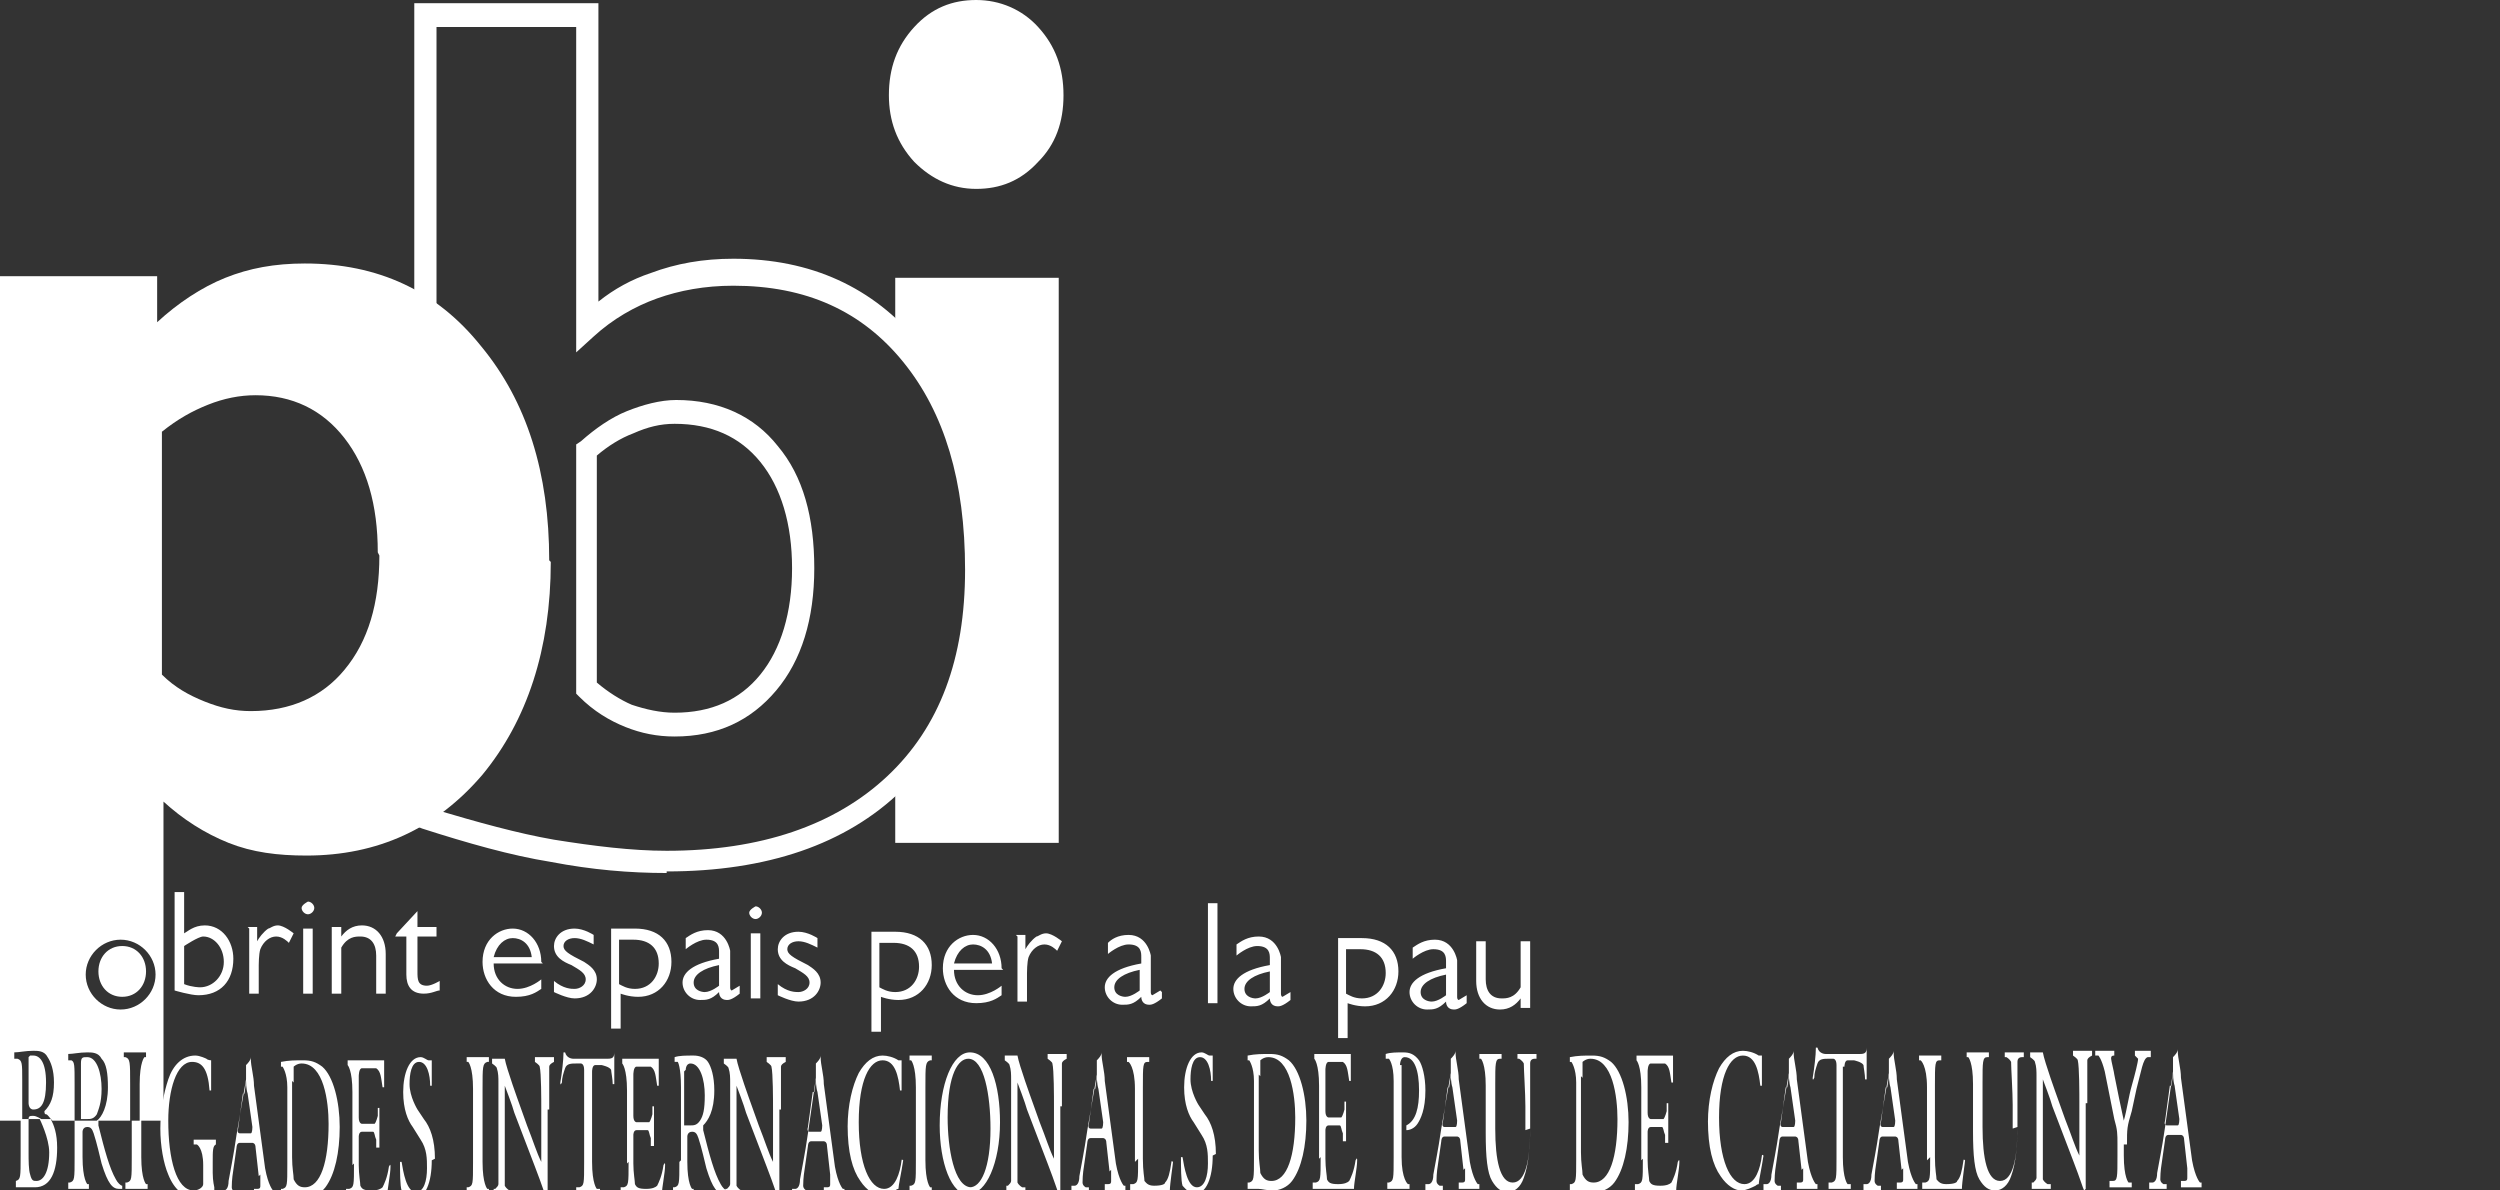 <?xml version="1.0" encoding="UTF-8"?>
<svg id="Capa_1" data-name="Capa 1" xmlns="http://www.w3.org/2000/svg" viewBox="0 0 15.75 7.5">
  <rect x="0" y="0" width="15.75" height="7.5" fill="#333333" stroke="none"/>
  <defs>
    <style>
      .cls-1 {
        fill: #fff;
      }
    </style>
  </defs>
  <path class="cls-1" d="M5.6,.6c0-.17,.05-.31,.16-.43,.11-.12,.24-.17,.39-.17s.29,.06,.39,.17c.11,.12,.16,.26,.16,.43s-.05,.31-.16,.42c-.11,.12-.24,.17-.39,.17s-.28-.06-.39-.17c-.11-.12-.16-.26-.16-.42m.04,4.71v-.37s.51-.66,.53-1.35c.02-.98-.53-1.5-.53-1.5v-.34h1.03v3.56h-1.03Z"/>
  <path class="cls-1" d="M3.76,4.3c.07,.06,.15,.11,.22,.14,.09,.03,.18,.05,.27,.05,.23,0,.41-.08,.54-.24,.13-.16,.2-.39,.2-.67s-.07-.51-.2-.67c-.13-.16-.31-.24-.54-.24-.09,0-.17,.02-.26,.06-.08,.03-.16,.08-.23,.14v1.43Zm.49,.34c-.11,0-.21-.02-.31-.06-.1-.04-.2-.1-.29-.19l-.02-.02v-1.57l.03-.02c.09-.08,.19-.15,.29-.19,.1-.04,.21-.07,.31-.07,.27,0,.49,.1,.64,.29,.16,.19,.23,.45,.23,.77s-.08,.58-.24,.77c-.16,.19-.37,.29-.64,.29m-1.51,.46c.27,.08,.52,.15,.75,.19,.25,.04,.49,.07,.71,.07,.59,0,1.06-.16,1.39-.47,.33-.31,.49-.74,.49-1.3s-.13-.99-.39-1.31c-.26-.32-.61-.48-1.07-.48-.18,0-.34,.03-.48,.08-.14,.05-.28,.13-.4,.24l-.11,.1V.17h-.88V5.09Zm1.46,.4c-.23,0-.47-.02-.73-.07-.25-.04-.53-.12-.81-.21l-.05-.02V.02h1.16V1.9c.1-.08,.21-.14,.33-.18,.16-.06,.33-.09,.52-.09,.49,0,.88,.18,1.17,.53,.29,.35,.43,.82,.43,1.41s-.18,1.07-.54,1.41c-.35,.34-.85,.51-1.48,.51"/>
  <path class="cls-1" d="M.62,7.06h-.15v.23c0,.14,0,.15-.03,.16h-.01s0,.03,0,.04c.03,0,.04,0,.07,0s.04,0,.06,0c0,0,0-.03,0-.03h-.01s-.03-.03-.03-.17v-.16s0-.03,.03-.03c.02,0,.03,.01,.04,.04,.02,.06,.04,.15,.05,.19,.04,.13,.07,.16,.11,.16,.01,0,.02,0,.02,0,0,0,0-.02,0-.02-.01,0-.03-.02-.04-.04-.04-.07-.07-.18-.11-.34,0-.01,0-.02,0-.03,0,0,0,0,0,0m.25,0h-.04v.23c0,.14,0,.15-.03,.16h-.01s0,.03,0,.04c.03,0,.05,0,.07,0,.02,0,.04,0,.07,0,0,0,0-.03,0-.03h-.01s-.03-.03-.03-.17v-.23Zm-.36-.35v.3s0,.04,0,.04c0,0,0,0,.04,0,.02,0,.04,0,.06-.03,.01-.03,.03-.07,.03-.16,0-.1-.03-.2-.09-.2-.03,0-.04,0-.04,.04m-.33,.35h.08s-.03-.02-.05-.02c-.02,0-.03,0-.03,.02m0,0h-.05v.23c0,.14,0,.15-.03,.16h0s0,.03,0,.04c.02,0,.04,0,.06,0s.05,0,.06,0c.1,0,.14-.1,.14-.25,0-.09-.02-.14-.04-.18h-.07s.06,.12,.06,.21c0,.13-.04,.18-.08,.18-.02,0-.03,0-.04-.04-.01-.03-.01-.09-.01-.14v-.19s0-.01,0-.02m0-.39s0,.01,0,.03v.26s0,.04,.03,.04c.05,0,.08-.04,.08-.17s-.04-.17-.08-.17c-.01,0-.02,0-.02,0m.73-.53c0-.09-.06-.16-.15-.16s-.15,.07-.15,.16,.06,.16,.15,.16,.15-.07,.15-.16m1.47-2.62c0,.3-.07,.54-.22,.72-.14,.17-.34,.26-.59,.26-.1,0-.19-.02-.29-.06-.1-.04-.19-.09-.27-.17v-1.53c.1-.08,.19-.13,.29-.17,.1-.04,.2-.06,.3-.06,.23,0,.42,.09,.56,.27,.14,.18,.21,.42,.21,.72M.98,6.14c0,.12-.1,.22-.22,.22s-.22-.1-.22-.22,.1-.22,.22-.22,.22,.1,.22,.22M3.46,3.53c0-.55-.14-1-.43-1.35-.28-.35-.65-.52-1.11-.52-.19,0-.35,.03-.5,.09-.15,.06-.3,.16-.43,.28v-.29H0V7.06H.14v-.26c0-.1,0-.12-.03-.13h-.02s0-.03,0-.04c.03,0,.07-.01,.12-.01,.03,0,.07,0,.09,.04,.02,.03,.04,.08,.04,.16,0,.09-.02,.14-.06,.18,0,.01,0,.02,.01,.02,.01,0,.02,.02,.04,.04h.14v-.23c0-.12,0-.14-.02-.15h-.02s0-.03,0-.04c.03,0,.07-.01,.12-.01,.03,0,.07,0,.09,.04,.03,.03,.04,.09,.04,.18,0,.12-.04,.19-.07,.21h.21v-.23c0-.14,0-.16-.03-.17h-.01s0-.03,0-.03c.03,0,.05,0,.07,0,.02,0,.04,0,.07,0,0,0,0,.03,0,.03h-.01s-.03,.03-.03,.17v.23h.15v-2.01c.12,.11,.26,.2,.41,.26,.15,.06,.31,.08,.49,.08,.45,0,.82-.17,1.11-.51,.28-.34,.43-.79,.43-1.34"/>
  <path class="cls-1" d="M9.64,6.35v-.42h-.06v.29c-.04,.07-.09,.07-.12,.07-.07,0-.1-.05-.1-.12v-.24h-.06v.25c0,.11,.06,.18,.15,.18,.06,0,.1-.03,.13-.07v.06h.06Zm-.53-.08s-.05,.04-.09,.04c-.02,0-.07-.01-.07-.06s.06-.09,.16-.11v.13Zm.13,0s-.05,.03-.05,.03c0,0-.01,0-.01-.02v-.23s-.02-.13-.14-.13c-.07,0-.11,.03-.14,.05v.07s.07-.06,.13-.06c.08,0,.08,.05,.08,.08v.04c-.17,.03-.23,.09-.23,.15,0,.06,.05,.11,.11,.11,.04,0,.07,0,.12-.05,0,.02,.01,.05,.05,.05,.01,0,.03,0,.08-.04v-.04Zm-.75-.29h.08c.1,0,.16,.05,.16,.15,0,.08-.05,.16-.15,.16-.05,0-.08-.02-.1-.03v-.28Zm-.06-.06v.62h.06v-.22s.05,.02,.11,.02c.13,0,.21-.1,.21-.22,0-.13-.08-.21-.23-.21h-.15Zm-.43,.33s-.05,.04-.09,.04c-.02,0-.07-.01-.07-.06s.06-.09,.16-.11v.13Zm.13,0s-.05,.03-.05,.03c0,0-.01,0-.01-.02v-.23s-.02-.13-.14-.13c-.07,0-.11,.03-.14,.05v.07s.07-.06,.13-.06c.08,0,.08,.05,.08,.08v.04c-.17,.03-.23,.09-.23,.15,0,.06,.05,.11,.11,.11,.04,0,.07,0,.12-.05,0,.02,.01,.05,.05,.05,.01,0,.03,0,.08-.04v-.04Zm-.46-.56h-.06v.63h.06v-.63Zm-.49,.55s-.05,.04-.09,.04c-.02,0-.07-.01-.07-.06s.06-.09,.16-.11v.13Zm.13,0s-.05,.03-.05,.03c0,0-.01,0-.01-.02v-.23s-.02-.13-.14-.13c-.07,0-.11,.03-.13,.05v.07s.07-.06,.13-.06c.08,0,.08,.05,.08,.08v.04c-.17,.03-.23,.09-.23,.15,0,.06,.05,.11,.11,.11,.04,0,.07,0,.12-.05,0,.02,.01,.05,.05,.05,.01,0,.03,0,.08-.04v-.04Zm-.9-.34v.41h.06v-.18s0-.07,.01-.1c.02-.05,.06-.08,.1-.08s.07,.03,.08,.04l.03-.06s-.06-.05-.1-.05c-.03,0-.05,.02-.06,.02-.03,.02-.06,.06-.07,.08v-.09h-.06Zm-.4,.17c.02-.08,.07-.12,.12-.12,.05,0,.11,.03,.12,.12h-.24Zm.3,.03c0-.12-.08-.21-.18-.21-.09,0-.19,.07-.19,.21,0,.11,.07,.22,.21,.22,.09,0,.13-.03,.16-.05v-.06s-.07,.06-.15,.06-.15-.06-.15-.16h.31Zm-.76-.16h.08c.1,0,.16,.05,.16,.15,0,.08-.05,.16-.15,.16-.05,0-.08-.02-.1-.03v-.28Zm-.06-.06v.62h.06v-.22s.05,.02,.11,.02c.13,0,.21-.1,.21-.22,0-.13-.08-.21-.23-.21h-.15Zm-.34,.03s-.06-.04-.12-.04c-.09,0-.13,.06-.13,.11,0,.07,.06,.1,.11,.12,.05,.03,.09,.05,.09,.09,0,.04-.04,.06-.07,.06-.02,0-.07,0-.13-.05v.07s.08,.04,.13,.04c.1,0,.14-.07,.14-.12,0-.06-.05-.09-.08-.11-.1-.05-.13-.07-.13-.1,0-.03,.03-.05,.07-.05s.08,.02,.12,.04v-.06Zm-.39-.2s-.04,.02-.04,.04,.02,.04,.04,.04,.04-.02,.04-.04-.02-.04-.04-.04m.03,.17h-.06v.41h.06v-.41Zm-.26,.33s-.05,.04-.09,.04c-.02,0-.07-.01-.07-.06s.06-.09,.16-.11v.13Zm.13,0s-.05,.03-.05,.03c0,0-.01,0-.01-.02v-.23s-.02-.13-.14-.13c-.07,0-.11,.03-.14,.05v.07s.07-.06,.13-.06c.08,0,.08,.05,.08,.08v.04c-.17,.03-.23,.09-.23,.15,0,.06,.05,.11,.11,.11,.04,0,.07,0,.12-.05,0,.02,.01,.05,.05,.05,.01,0,.03,0,.08-.04v-.04Zm-.75-.29h.08c.1,0,.16,.05,.16,.15,0,.08-.05,.16-.15,.16-.05,0-.08-.02-.1-.03v-.28Zm-.06-.06v.62h.06v-.22s.05,.02,.11,.02c.13,0,.21-.1,.21-.22,0-.13-.08-.21-.23-.21h-.15Zm-.11,.03s-.06-.04-.12-.04c-.09,0-.13,.06-.13,.11,0,.07,.06,.1,.11,.12,.05,.03,.09,.05,.09,.09,0,.04-.04,.06-.07,.06-.02,0-.07,0-.13-.05v.07s.08,.04,.13,.04c.1,0,.14-.07,.14-.12,0-.06-.05-.09-.08-.11-.1-.05-.13-.07-.13-.1,0-.03,.03-.05,.07-.05s.08,.02,.12,.04v-.06Zm-.63,.14c.02-.08,.07-.12,.12-.12,.05,0,.11,.03,.12,.12h-.24Zm.3,.03c0-.12-.08-.21-.18-.21-.09,0-.19,.07-.19,.21,0,.11,.07,.22,.21,.22,.09,0,.13-.03,.16-.05v-.06s-.07,.06-.15,.06-.15-.06-.15-.16h.31Zm-.92-.16h.07v.24c0,.07,.03,.12,.11,.12,.05,0,.08-.02,.1-.02v-.06s-.05,.03-.08,.03c-.06,0-.06-.04-.06-.09v-.22h.12v-.06h-.12v-.1l-.13,.14h0Zm-.4-.05v.41h.06v-.29c.04-.07,.09-.07,.12-.07,.07,0,.1,.05,.1,.12v.24h.06v-.25c0-.11-.06-.18-.15-.18-.06,0-.1,.03-.13,.07v-.06h-.06Zm-.15-.17s-.04,.02-.04,.04,.02,.04,.04,.04,.04-.02,.04-.04-.02-.04-.04-.04m.03,.17h-.06v.41h.06v-.41Zm-.4,0v.41h.06v-.18s0-.07,.01-.1c.02-.05,.06-.08,.1-.08s.07,.03,.08,.04l.03-.06s-.06-.05-.1-.05c-.03,0-.05,.02-.06,.02-.03,.02-.06,.06-.07,.08v-.09h-.06Zm-.41,.11s.09-.06,.12-.06c.07,0,.13,.07,.13,.16,0,.09-.07,.16-.15,.16,0,0-.05,0-.1-.02v-.24Zm-.06,.28s.1,.03,.15,.03c.14,0,.22-.09,.22-.23,0-.11-.07-.21-.18-.21-.07,0-.11,.04-.13,.05v-.26h-.06v.61Z"/>
  <path class="cls-1" d="M13.68,6.84s.01-.07,.01-.08h0s0,.05,.01,.08l.03,.21s0,.04-.01,.04h-.07s-.02,0-.01-.03l.03-.22Zm.1,.51s0,.05,0,.07c0,.01,0,.02-.02,.02h-.02s0,.03,0,.04c.02,0,.04,0,.06,0,.02,0,.04,0,.07,0,0,0,0-.03,0-.03h-.01s-.03-.03-.05-.14l-.07-.52c0-.06-.02-.12-.02-.17,0,0,0-.01,0-.01,0,.02-.02,.04-.03,.05,0,.02,0,.05,0,.09l-.05,.35c-.02,.14-.04,.23-.05,.29,0,.05-.02,.06-.03,.06h-.02s0,.03,0,.04c.01,0,.03,0,.05,0,.03,0,.04,0,.06,0,0,0,0-.03,0-.03h-.02s-.02-.01-.02-.03c0-.01,0-.05,.01-.11l.02-.14s0-.03,.02-.03h.08s.02,0,.02,.03l.02,.18Zm-.38-.14c0-.1,0-.11,.03-.21l.03-.14c.03-.11,.04-.19,.07-.2h.02s0-.03,0-.04c-.02,0-.03,0-.05,0s-.03,0-.05,0c0,0,0,.02,0,.03h0s.02,.02,.02,.02c0,.02-.02,.1-.04,.17-.02,.07-.03,.15-.05,.22-.02-.09-.04-.19-.06-.29,0-.01-.02-.09-.02-.1,0-.01,0-.02,.02-.02h0s0-.03,0-.03c-.01,0-.03,0-.06,0s-.05,0-.06,0c0,0,0,.02,0,.03h.02s.02,.02,.04,.1l.06,.3c.02,.07,.02,.09,.02,.16v.07c0,.14,0,.16-.03,.16h-.02s0,.03,0,.04c.03,0,.05,0,.07,0,.02,0,.04,0,.07,0,0,0,0-.02,0-.03h-.02s-.03-.03-.03-.17v-.07Zm-.25-.26c0-.06,0-.22,0-.27,0-.01,.01-.02,.03-.03h0s0-.03,0-.03c-.02,0-.03,0-.06,0-.02,0-.04,0-.06,0,0,0,0,.02,0,.03h0s.03,.02,.03,.03c.01,.04,.01,.21,.01,.27v.28s0,.05,0,.05h0c-.03-.06-.05-.13-.09-.23l-.05-.14s-.08-.22-.09-.28c0,0-.02,0-.02,0,0,0-.04,0-.06,0,0,0,0,.02,0,.03h0s.03,.02,.03,.03c.01,.03,.01,.06,.01,.09v.37c0,.06,0,.22,0,.27,0,.01-.01,.02-.02,.03h-.01s0,.03,0,.04c.02,0,.03,0,.06,0,.02,0,.04,0,.06,0,0,0,0-.02,0-.03h-.02s-.02-.01-.03-.03c0-.04,0-.21,0-.27v-.28s0-.07,0-.08h0s.05,.13,.06,.17l.13,.34c.05,.13,.06,.17,.07,.19,0,0,0,0,.01-.01,0-.03,0-.19,0-.23v-.31Zm-.44,.15c0,.2-.03,.34-.11,.34-.08,0-.11-.14-.11-.34v-.28c0-.13,0-.16,.03-.16h.01s0-.03,0-.03c-.03,0-.04,0-.07,0s-.04,0-.07,0c0,0,0,.03,0,.03h.01s.03,.03,.03,.17v.3c0,.15,.01,.25,.04,.3,.03,.05,.06,.07,.1,.07,.04,0,.08-.03,.1-.09,.03-.08,.04-.2,.04-.31v-.15c0-.07,0-.22,0-.26,0-.02,.01-.03,.03-.03h.01s0-.03,0-.03c-.02,0-.03,0-.06,0-.02,0-.04,0-.06,0,0,0,0,.02,0,.03h.01s.02,.01,.03,.03c0,.04,.01,.19,.01,.27v.15Zm-.55,.19c0,.14,0,.15-.03,.16h-.02s0,.03,0,.04c.03,0,.05,0,.07,0h.05c.06,0,.11,0,.13,0,0-.04,.02-.17,.02-.18,0,0-.01-.01-.01,0-.01,.07-.02,.11-.04,.13,0,.01-.02,.02-.07,.02-.04,0-.05-.02-.06-.03,0-.02-.01-.06-.01-.14v-.45c0-.14,0-.16,.03-.16h.01s0-.03,0-.03c-.03,0-.05,0-.07,0s-.04,0-.07,0c0,0,0,.03,0,.03h.01s.04,.03,.04,.17v.46Zm-.27-.44s.01-.07,.01-.08h0s0,.05,.01,.08l.03,.21s0,.04-.01,.04h-.07s-.02,0-.01-.03l.03-.22Zm.1,.51s0,.05,0,.07c0,.01,0,.02-.02,.02h-.02s0,.03,0,.04c.02,0,.04,0,.06,0,.02,0,.04,0,.07,0,0,0,0-.03,0-.03h-.01s-.03-.03-.05-.14l-.07-.52c0-.06-.02-.12-.02-.17,0,0,0-.01,0-.01,0,.02-.02,.04-.03,.05,0,.02,0,.05,0,.09l-.06,.35c-.02,.14-.04,.23-.05,.29,0,.05-.02,.06-.03,.06h-.02s0,.03,0,.04c.01,0,.03,0,.05,0,.03,0,.04,0,.06,0,0,0,0-.03,0-.03h-.02s-.02-.01-.02-.03c0-.01,0-.05,.01-.11l.02-.14s0-.03,.02-.03h.08s.02,0,.02,.03l.02,.18Zm-.37-.64s0-.04,.02-.04h.04s.05,.01,.06,.03c0,.01,.01,.06,.01,.09,0,0,.01,0,.01,0,0-.04,0-.14,0-.2,0,0,0,0,0,0,0,.03-.01,.04-.04,.04h-.22s-.04,0-.05-.04c0,0,0,0-.01,0,0,.05-.01,.13-.02,.19,0,.01,0,.02,.01,0,0-.03,.01-.06,.02-.09,.01-.03,.04-.03,.07-.03h.03s.02,0,.02,.04v.58c0,.14,0,.15-.03,.16h-.02s0,.03,0,.04c.03,0,.05,0,.07,0s.04,0,.07,0c0,0,0-.03,0-.03h-.02s-.03-.03-.03-.17v-.57Zm-.36,.13s.01-.07,.01-.08h0s0,.05,.01,.08l.03,.21s0,.04-.01,.04h-.07s-.02,0-.01-.03l.03-.22Zm.1,.51s0,.05,0,.07c0,.01,0,.02-.02,.02h-.02s0,.03,0,.04c.02,0,.04,0,.06,0,.02,0,.04,0,.07,0,0,0,0-.03,0-.03h-.01s-.03-.03-.05-.14l-.07-.52c0-.06-.02-.12-.02-.17,0,0,0-.01,0-.01,0,.02-.02,.04-.03,.05,0,.02,0,.05,0,.09l-.06,.35c-.02,.14-.04,.23-.05,.29,0,.05-.02,.06-.03,.06h-.02s0,.03,0,.04c.01,0,.03,0,.05,0,.03,0,.04,0,.06,0,0,0,0-.03,0-.03h-.02s-.02-.01-.02-.03c0-.01,0-.05,.01-.11l.02-.14s0-.03,.02-.03h.08s.02,0,.02,.03l.02,.18Zm-.6-.3c0,.17,.03,.28,.08,.35,.04,.06,.09,.09,.13,.09,.03,0,.07-.02,.09-.03,0,0,.01-.01,.02-.01,0-.02,.02-.11,.03-.18,0,0-.01-.01-.01,0-.01,.08-.04,.18-.11,.18-.09,0-.16-.15-.16-.42s.07-.39,.15-.39,.1,.1,.11,.19c0,0,.01,0,.01,0,0-.08,0-.16,0-.19,0,0,0,0-.02,0-.03-.02-.07-.03-.1-.03-.06,0-.11,.04-.15,.11-.04,.08-.07,.2-.07,.34m-.41,.23c0,.14,0,.15-.03,.16h-.02s0,.03,0,.04c.03,0,.05,0,.07,0h.05s.1,0,.14,0c0-.04,.02-.13,.02-.18,0-.01,0-.02-.01,0-.01,.07-.03,.11-.04,.13-.01,.01-.03,.02-.07,.02-.05,0-.06-.01-.07-.03,0-.02-.01-.07-.01-.13v-.18s0-.03,.02-.03h.03s.03,0,.04,0c.01,0,.01,.03,.02,.05v.05s.02,0,.02,0c0-.03,0-.08,0-.12,0-.05,0-.1,0-.13,0,0-.01,0-.01,0v.05s-.01,.04-.02,.05c0,0-.02,0-.05,0h-.03s-.02,0-.02-.04v-.26s0-.05,.02-.05h.04s.04,0,.05,0c.03,.02,.03,.06,.04,.12,0,0,.01,0,.01,0,0-.06,0-.15,0-.17,0,0-.04,0-.07,0h-.1s-.04,0-.06,0c0,0,0,.03,0,.03h0s.03,.03,.03,.17v.46Zm-.38-.51c0-.06,0-.09,0-.1,0,0,.02-.02,.05-.02,.14,0,.17,.24,.17,.38,0,.24-.05,.4-.15,.4-.03,0-.05-.01-.07-.05,0-.03-.01-.07-.01-.14v-.48Zm-.04,.51c0,.14,0,.15-.03,.16h-.01s0,.03,0,.04c.03,0,.04,0,.07,0,.02,0,.05,.01,.09,.01,.04,0,.09-.02,.12-.06,.06-.08,.09-.22,.09-.38s-.04-.32-.11-.38c-.04-.03-.07-.04-.12-.04s-.09,0-.14,.01c0,0,0,.03,0,.03h.01s.03,.04,.03,.13v.49Zm-.29-.19c0,.2-.03,.34-.11,.34-.08,0-.11-.14-.11-.34v-.28c0-.13,0-.16,.03-.16h.01s0-.03,0-.03c-.03,0-.04,0-.07,0s-.04,0-.07,0c0,0,0,.03,0,.03h.01s.03,.03,.03,.17v.3c0,.15,.01,.25,.04,.3,.03,.05,.06,.07,.1,.07,.04,0,.08-.03,.1-.09,.03-.08,.04-.2,.04-.31v-.15c0-.07,0-.22,0-.26,0-.02,.01-.03,.03-.03h.01s0-.03,0-.03c-.02,0-.03,0-.06,0-.02,0-.04,0-.06,0,0,0,0,.02,0,.03h.01s.02,.01,.03,.03c0,.04,.01,.19,.01,.27v.15Zm-.51-.26s.01-.07,.01-.08h0s0,.05,.01,.08l.03,.21s0,.04-.01,.04h-.07s-.02,0-.01-.03l.03-.22Zm.1,.51s0,.05,0,.07c0,.01,0,.02-.02,.02h-.02s0,.03,0,.04c.02,0,.04,0,.06,0,.02,0,.04,0,.07,0,0,0,0-.03,0-.03h-.01s-.03-.03-.05-.14l-.07-.52c0-.06-.02-.12-.02-.17,0,0,0-.01,0-.01,0,.02-.02,.04-.03,.05,0,.02,0,.05,0,.09l-.06,.35c-.02,.14-.04,.23-.05,.29,0,.05-.02,.06-.03,.06h-.02s0,.03,0,.04c.01,0,.03,0,.05,0,.03,0,.04,0,.06,0,0,0,0-.03,0-.03h-.02s-.02-.01-.02-.03c0-.01,0-.05,.01-.11l.02-.14s0-.03,.02-.03h.08s.02,0,.02,.03l.02,.18Zm-.41-.65s0-.05,.03-.05c.06,0,.09,.08,.09,.21,0,.11-.02,.19-.08,.22,0,0,0,.02,0,.03,.02,0,.05-.01,.07-.04,.02-.03,.05-.09,.05-.21,0-.09-.02-.16-.04-.19-.03-.04-.06-.05-.1-.05s-.08,0-.11,.01c0,0,0,.02,0,.03h.02s.03,.03,.03,.14v.48c0,.14,0,.15-.03,.16h-.01s0,.03,0,.04c.02,0,.04,0,.07,0s.04,0,.07,0c0,0,0-.03,0-.03h-.01s-.04-.03-.04-.17v-.58Zm-.5,.58c0,.14,0,.15-.03,.16h-.02s0,.03,0,.04c.03,0,.05,0,.07,0h.05s.1,0,.14,0c0-.04,.02-.13,.02-.18,0-.01,0-.02-.01,0-.01,.07-.03,.11-.04,.13-.01,.01-.03,.02-.07,.02-.05,0-.06-.01-.07-.03,0-.02-.01-.07-.01-.13v-.18s0-.03,.02-.03h.03s.03,0,.04,0c.01,0,.01,.03,.02,.05v.05s.02,0,.02,0c0-.03,0-.08,0-.12,0-.05,0-.1,0-.13,0,0-.01,0-.01,0v.05s-.01,.04-.02,.05c0,0-.02,0-.05,0h-.03s-.02,0-.02-.04v-.26s0-.05,.02-.05h.04s.04,0,.05,0c.03,.02,.03,.06,.04,.12,0,0,.01,0,.01,0,0-.06,0-.15,0-.17,0,0-.04,0-.07,0h-.1s-.04,0-.06,0c0,0,0,.03,0,.03h0s.03,.03,.03,.17v.46Zm-.38-.51c0-.06,0-.09,0-.1,0,0,.02-.02,.05-.02,.14,0,.17,.24,.17,.38,0,.24-.05,.4-.15,.4-.03,0-.05-.01-.07-.05,0-.03-.01-.07-.01-.14v-.48Zm-.04,.51c0,.14,0,.15-.03,.16h-.01s0,.03,0,.04c.03,0,.04,0,.07,0,.02,0,.05,.01,.09,.01,.04,0,.09-.02,.12-.06,.06-.08,.09-.22,.09-.38s-.04-.32-.11-.38c-.04-.03-.07-.04-.12-.04s-.09,0-.14,.01c0,0,0,.03,0,.03h.01s.03,.04,.03,.13v.49Zm-.24-.02c0-.12-.03-.2-.07-.25l-.04-.06s-.05-.08-.05-.16c0-.06,.01-.14,.06-.14s.07,.08,.07,.15c0,0,.01,0,.01,0,0-.05,0-.13,0-.16,0,0-.01,0-.02,0-.01,0-.03-.02-.05-.02-.07,0-.11,.1-.11,.22,0,.11,.03,.18,.06,.22l.05,.08c.04,.06,.04,.12,.04,.18,0,.08-.02,.15-.07,.15-.06,0-.08-.13-.09-.19,0,0-.01,0-.01,0,0,.06,0,.15,.01,.18,.01,.01,.04,.05,.08,.05,.07,0,.11-.1,.11-.24m-.47,.02c0,.14,0,.15-.03,.16h-.02s0,.03,0,.04c.03,0,.05,0,.07,0h.05c.06,0,.11,0,.13,0,0-.04,.02-.17,.02-.18,0,0-.01-.01-.01,0-.01,.07-.02,.11-.04,.13,0,.01-.02,.02-.07,.02-.04,0-.05-.02-.06-.03,0-.02-.01-.06-.01-.14v-.45c0-.14,0-.16,.03-.16h.01s0-.03,0-.03c-.03,0-.05,0-.07,0s-.04,0-.07,0c0,0,0,.03,0,.03h.01s.04,.03,.04,.17v.46Zm-.27-.44s.01-.07,.01-.08h0s0,.05,.01,.08l.03,.21s0,.04-.01,.04h-.07s-.02,0-.01-.03l.03-.22Zm.1,.51s0,.05,0,.07c0,.01,0,.02-.02,.02h-.02s0,.03,0,.04c.02,0,.04,0,.06,0,.02,0,.04,0,.07,0,0,0,0-.03,0-.03h-.01s-.03-.03-.05-.14l-.07-.52c0-.06-.02-.12-.02-.17,0,0,0-.01,0-.01,0,.02-.02,.04-.03,.05,0,.02,0,.05,0,.09l-.06,.35c-.02,.14-.04,.23-.05,.29,0,.05-.02,.06-.03,.06h-.02s0,.03,0,.04c.01,0,.03,0,.05,0,.03,0,.04,0,.06,0,0,0,0-.03,0-.03h-.02s-.02-.01-.02-.03c0-.01,0-.05,.01-.11l.02-.14s0-.03,.02-.03h.08s.02,0,.02,.03l.02,.18Zm-.31-.4c0-.06,0-.22,0-.27,0-.01,.01-.02,.03-.03h0s0-.03,0-.03c-.02,0-.03,0-.06,0-.02,0-.04,0-.06,0,0,0,0,.02,0,.03h0s.03,.02,.03,.03c.01,.04,.01,.21,.01,.27v.28s0,.05,0,.05h0c-.03-.06-.05-.13-.09-.23l-.05-.14s-.08-.22-.09-.28c0,0-.02,0-.02,0,0,0-.04,0-.06,0,0,0,0,.02,0,.03h0s.03,.02,.03,.03c.01,.03,.01,.06,.01,.09v.37c0,.06,0,.22,0,.27,0,.01-.01,.02-.02,.03h-.01s0,.03,0,.04c.02,0,.03,0,.06,0,.02,0,.04,0,.06,0,0,0,0-.02,0-.03h-.02s-.02-.01-.03-.03c0-.04,0-.21,0-.27v-.28s0-.07,0-.08h0s.05,.13,.06,.17l.13,.34c.05,.13,.06,.17,.07,.19,0,0,0,0,.01-.01,0-.03,0-.19,0-.23v-.31Zm-.57,.51c-.11,0-.15-.25-.15-.44,0-.28,.07-.37,.13-.37,.1,0,.14,.23,.14,.44,0,.25-.06,.37-.13,.37m0,.04c.1,0,.19-.19,.19-.45,0-.23-.06-.44-.19-.44-.11,0-.19,.2-.19,.46,0,.23,.07,.44,.19,.44m-.34-.22c0,.14,0,.15-.03,.16h-.01s0,.03,0,.04c.03,0,.05,0,.07,0,.02,0,.04,0,.07,0,0,0,0-.03,0-.03h-.01s-.03-.03-.03-.17v-.46c0-.14,0-.16,.03-.17h.01s0-.03,0-.03c-.03,0-.05,0-.07,0-.02,0-.04,0-.07,0,0,0,0,.03,0,.03h.01s.03,.03,.03,.17v.46Zm-.43-.22c0,.17,.03,.28,.08,.35,.04,.06,.09,.09,.13,.09,.03,0,.07-.02,.09-.03,0,0,.01-.01,.02-.01,0-.02,.02-.11,.03-.18,0,0-.01-.01-.01,0-.01,.08-.04,.18-.11,.18-.09,0-.16-.15-.16-.42s.07-.39,.15-.39c.08,0,.1,.1,.11,.19,0,0,.01,0,.01,0,0-.08,0-.16,0-.19,0,0,0,0-.02,0-.03-.02-.07-.03-.1-.03-.06,0-.11,.04-.15,.11-.04,.08-.07,.2-.07,.34m-.21-.22s.01-.07,.01-.08h0s0,.05,.01,.08l.03,.21s0,.04-.01,.04h-.07s-.02,0-.01-.03l.03-.22Zm.1,.51s0,.05,0,.07c0,.01,0,.02-.02,.02h-.02s0,.03,0,.04c.02,0,.04,0,.06,0,.02,0,.04,0,.07,0,0,0,0-.03,0-.03h-.01s-.03-.03-.05-.14l-.07-.52c0-.06-.02-.12-.02-.17,0,0,0-.01,0-.01,0,.02-.02,.04-.03,.05,0,.02,0,.05,0,.09l-.05,.35c-.02,.14-.04,.23-.05,.29,0,.05-.02,.06-.03,.06h-.02s0,.03,0,.04c.01,0,.03,0,.05,0,.03,0,.04,0,.06,0,0,0,0-.03,0-.03h-.02s-.02-.01-.02-.03c0-.01,0-.05,.01-.11l.02-.14s0-.03,.02-.03h.08s.02,0,.02,.03l.02,.18Zm-.31-.4c0-.06,0-.22,0-.27,0-.01,.01-.02,.03-.03h0s0-.03,0-.03c-.02,0-.03,0-.06,0-.02,0-.04,0-.06,0,0,0,0,.02,0,.03h0s.03,.02,.03,.03c.01,.04,.01,.21,.01,.27v.28s0,.05,0,.05h0c-.03-.06-.05-.13-.09-.23l-.05-.14s-.08-.22-.09-.28c0,0-.02,0-.02,0,0,0-.04,0-.06,0,0,0,0,.02,0,.03h0s.03,.02,.03,.03c.01,.03,.01,.06,.01,.09v.37c0,.06,0,.22,0,.27,0,.01-.01,.02-.02,.03h-.01s0,.03,0,.04c.02,0,.03,0,.06,0,.02,0,.04,0,.06,0,0,0,0-.02,0-.03h-.02s-.02-.01-.03-.03c0-.04,0-.21,0-.27v-.28s0-.07,0-.08h0s.05,.13,.06,.17l.13,.34c.05,.13,.06,.17,.07,.19,0,0,0,0,.01-.01,0-.03,0-.19,0-.23v-.31Zm-.6-.25s0-.04,.03-.04c.06,0,.09,.1,.09,.2,0,.09-.01,.13-.03,.16-.02,.03-.04,.03-.06,.03-.03,0-.04,0-.04,0,0,0,0-.02,0-.04v-.3Zm-.04,.58c0,.14,0,.15-.03,.16h-.01s0,.03,0,.04c.03,0,.04,0,.07,0s.04,0,.06,0c0,0,0-.03,0-.03h-.01s-.03-.03-.03-.17v-.16s0-.03,.03-.03c.02,0,.03,.01,.04,.04,.02,.06,.04,.15,.05,.19,.04,.13,.07,.16,.11,.16,.01,0,.02,0,.02,0,0,0,0-.02,0-.02-.01,0-.03-.02-.04-.04-.04-.07-.07-.18-.11-.34,0-.01,0-.02,0-.03,.03-.03,.07-.09,.07-.22,0-.09-.02-.15-.04-.18-.02-.03-.06-.04-.09-.04-.05,0-.09,0-.12,.01,0,0,0,.03,0,.03h.02s.02,.03,.02,.16v.46Zm-.32,0c0,.14,0,.15-.03,.16h-.02s0,.03,0,.04c.03,0,.05,0,.07,0h.05s.1,0,.14,0c0-.04,.02-.13,.02-.18,0-.01,0-.02-.01,0-.01,.07-.03,.11-.04,.13-.01,.01-.03,.02-.07,.02-.05,0-.06-.01-.07-.03,0-.02-.01-.07-.01-.13v-.18s0-.03,.02-.03h.03s.03,0,.04,0c.01,0,.01,.03,.02,.05v.05s.02,0,.02,0c0-.03,0-.08,0-.12,0-.05,0-.1,0-.13,0,0-.01,0-.01,0v.05s-.01,.04-.02,.05c0,0-.02,0-.05,0h-.03s-.02,0-.02-.04v-.26s0-.05,.02-.05h.04s.04,0,.05,0c.03,.02,.03,.06,.04,.12,0,0,.01,0,.01,0,0-.06,0-.15,0-.17,0,0-.04,0-.07,0h-.1s-.04,0-.06,0c0,0,0,.03,0,.03h0s.03,.03,.03,.17v.46Zm-.23-.57s0-.04,.02-.04h.04s.05,.01,.06,.03c0,.01,.01,.06,.01,.09,0,0,.01,0,.01,0,0-.04,0-.14,0-.2,0,0,0,0,0,0,0,.03-.01,.04-.04,.04h-.22s-.04,0-.05-.04c0,0,0,0-.01,0,0,.05-.01,.13-.02,.19,0,.01,0,.02,.01,0,0-.03,.01-.06,.02-.09,.01-.03,.04-.03,.07-.03h.03s.02,0,.02,.04v.58c0,.14,0,.15-.03,.16h-.02s0,.03,0,.04c.03,0,.05,0,.08,0s.04,0,.07,0c0,0,0-.03,0-.03h-.02s-.03-.03-.03-.17v-.57Zm-.27,.24c0-.06,0-.22,0-.27,0-.01,.01-.02,.03-.03h0s0-.03,0-.03c-.02,0-.03,0-.06,0-.02,0-.04,0-.06,0,0,0,0,.02,0,.03h0s.03,.02,.03,.03c.01,.04,.01,.21,.01,.27v.28s0,.05,0,.05h0c-.03-.06-.05-.13-.09-.23l-.05-.14s-.08-.22-.09-.28c0,0-.02,0-.02,0,0,0-.04,0-.06,0,0,0,0,.02,0,.03h0s.03,.02,.03,.03c.01,.03,.01,.06,.01,.09v.37c0,.06,0,.22,0,.27,0,.01-.01,.02-.02,.03h-.01s0,.03,0,.04c.02,0,.03,0,.06,0,.02,0,.04,0,.06,0,0,0,0-.02,0-.03h-.02s-.02-.01-.03-.03c0-.04,0-.21,0-.27v-.28s0-.07,0-.08h0s.05,.13,.06,.17l.13,.34c.05,.13,.06,.17,.07,.19,0,0,0,0,.01-.01,0-.03,0-.19,0-.23v-.31Zm-.48,.33c0,.14,0,.15-.03,.16h-.01s0,.03,0,.04c.03,0,.05,0,.07,0s.04,0,.07,0c0,0,0-.03,0-.03h-.01s-.03-.03-.03-.17v-.46c0-.14,0-.16,.03-.17h.01s0-.03,0-.03c-.03,0-.05,0-.07,0s-.04,0-.07,0c0,0,0,.03,0,.03h.01s.03,.03,.03,.17v.46Zm-.24-.02c0-.12-.03-.2-.07-.25l-.04-.06s-.05-.08-.05-.16c0-.06,.01-.14,.06-.14s.07,.08,.07,.15c0,0,.01,0,.01,0,0-.05,0-.13,0-.16,0,0-.01,0-.02,0-.01,0-.03-.02-.05-.02-.07,0-.11,.1-.11,.22,0,.11,.03,.18,.06,.22l.05,.08c.04,.06,.04,.12,.04,.18,0,.08-.02,.15-.07,.15-.06,0-.08-.13-.09-.19,0,0-.01,0-.01,0,0,.06,0,.15,.01,.18,.01,.01,.04,.05,.08,.05,.07,0,.11-.1,.11-.24m-.49,.02c0,.14,0,.15-.03,.16h-.02s0,.03,0,.04c.03,0,.05,0,.07,0h.05s.1,0,.14,0c0-.04,.02-.13,.02-.18,0-.01,0-.02-.01,0-.01,.07-.03,.11-.04,.13-.01,.01-.03,.02-.07,.02-.05,0-.06-.01-.07-.03,0-.02-.01-.07-.01-.13v-.18s0-.03,.02-.03h.03s.03,0,.04,0c.01,0,.01,.03,.02,.05v.05s.02,0,.02,0c0-.03,0-.08,0-.12,0-.05,0-.1,0-.13,0,0-.01,0-.01,0v.05s-.01,.04-.02,.05c0,0-.02,0-.05,0h-.03s-.02,0-.02-.04v-.26s0-.05,.02-.05h.04s.04,0,.05,0c.03,.02,.03,.06,.04,.12,0,0,.01,0,.01,0,0-.06,0-.15,0-.17,0,0-.04,0-.07,0h-.1s-.04,0-.06,0c0,0,0,.03,0,.03h0s.03,.03,.03,.17v.46Zm-.38-.51c0-.06,0-.09,0-.1,0,0,.02-.02,.05-.02,.14,0,.17,.24,.17,.38,0,.24-.05,.4-.15,.4-.03,0-.05-.01-.07-.05,0-.03-.01-.07-.01-.14v-.48Zm-.04,.51c0,.14,0,.15-.03,.16h-.01s0,.03,0,.04c.03,0,.04,0,.07,0,.02,0,.05,.01,.09,.01,.04,0,.09-.02,.12-.06,.06-.08,.09-.22,.09-.38s-.04-.32-.11-.38c-.04-.03-.07-.04-.12-.04s-.09,0-.14,.01c0,0,0,.03,0,.03h.01s.03,.04,.03,.13v.49Zm-.27-.44s.01-.07,.01-.08h0s0,.05,.01,.08l.03,.21s0,.04-.01,.04h-.07s-.02,0-.01-.03l.03-.22Zm.1,.51s0,.05,0,.07c0,.01,0,.02-.02,.02h-.02s0,.03,0,.04c.02,0,.04,0,.06,0,.02,0,.04,0,.07,0,0,0,0-.03,0-.03h-.01s-.03-.03-.05-.14l-.07-.52c0-.06-.02-.12-.02-.17,0,0,0-.01,0-.01,0,.02-.02,.04-.03,.05,0,.02,0,.05,0,.09l-.06,.35c-.02,.14-.04,.23-.05,.29,0,.05-.02,.06-.03,.06h-.02s0,.03,0,.04c.01,0,.03,0,.05,0,.03,0,.04,0,.06,0,0,0,0-.03,0-.03h-.02s-.02-.01-.02-.03c0-.01,0-.05,.01-.11l.02-.14s0-.03,.02-.03h.08s.02,0,.02,.03l.02,.18Zm-.3-.08c0-.07,0-.1,.02-.11h0s0-.03,0-.03c-.02,0-.04,0-.06,0-.03,0-.06,0-.08,0,0,0,0,.03,0,.03h.02s.04,.02,.04,.13v.05s0,.06,0,.07c0,.02-.03,.04-.06,.04-.11,0-.16-.2-.16-.44,0-.19,.05-.37,.15-.37,.06,0,.1,.04,.11,.18,0,0,.01,0,.01,0,0-.08,0-.14,0-.19,0,0-.02,0-.03-.01,0,0-.04-.02-.07-.02-.08,0-.14,.06-.17,.15-.03,.09-.05,.2-.05,.31s.02,.22,.05,.29c.04,.1,.1,.14,.16,.14,.03,0,.07-.02,.1-.03,.01,0,.02-.01,.03-.01,0,0,0-.01,0-.02,0,0-.01-.04-.01-.09v-.07Z"/>
</svg>
